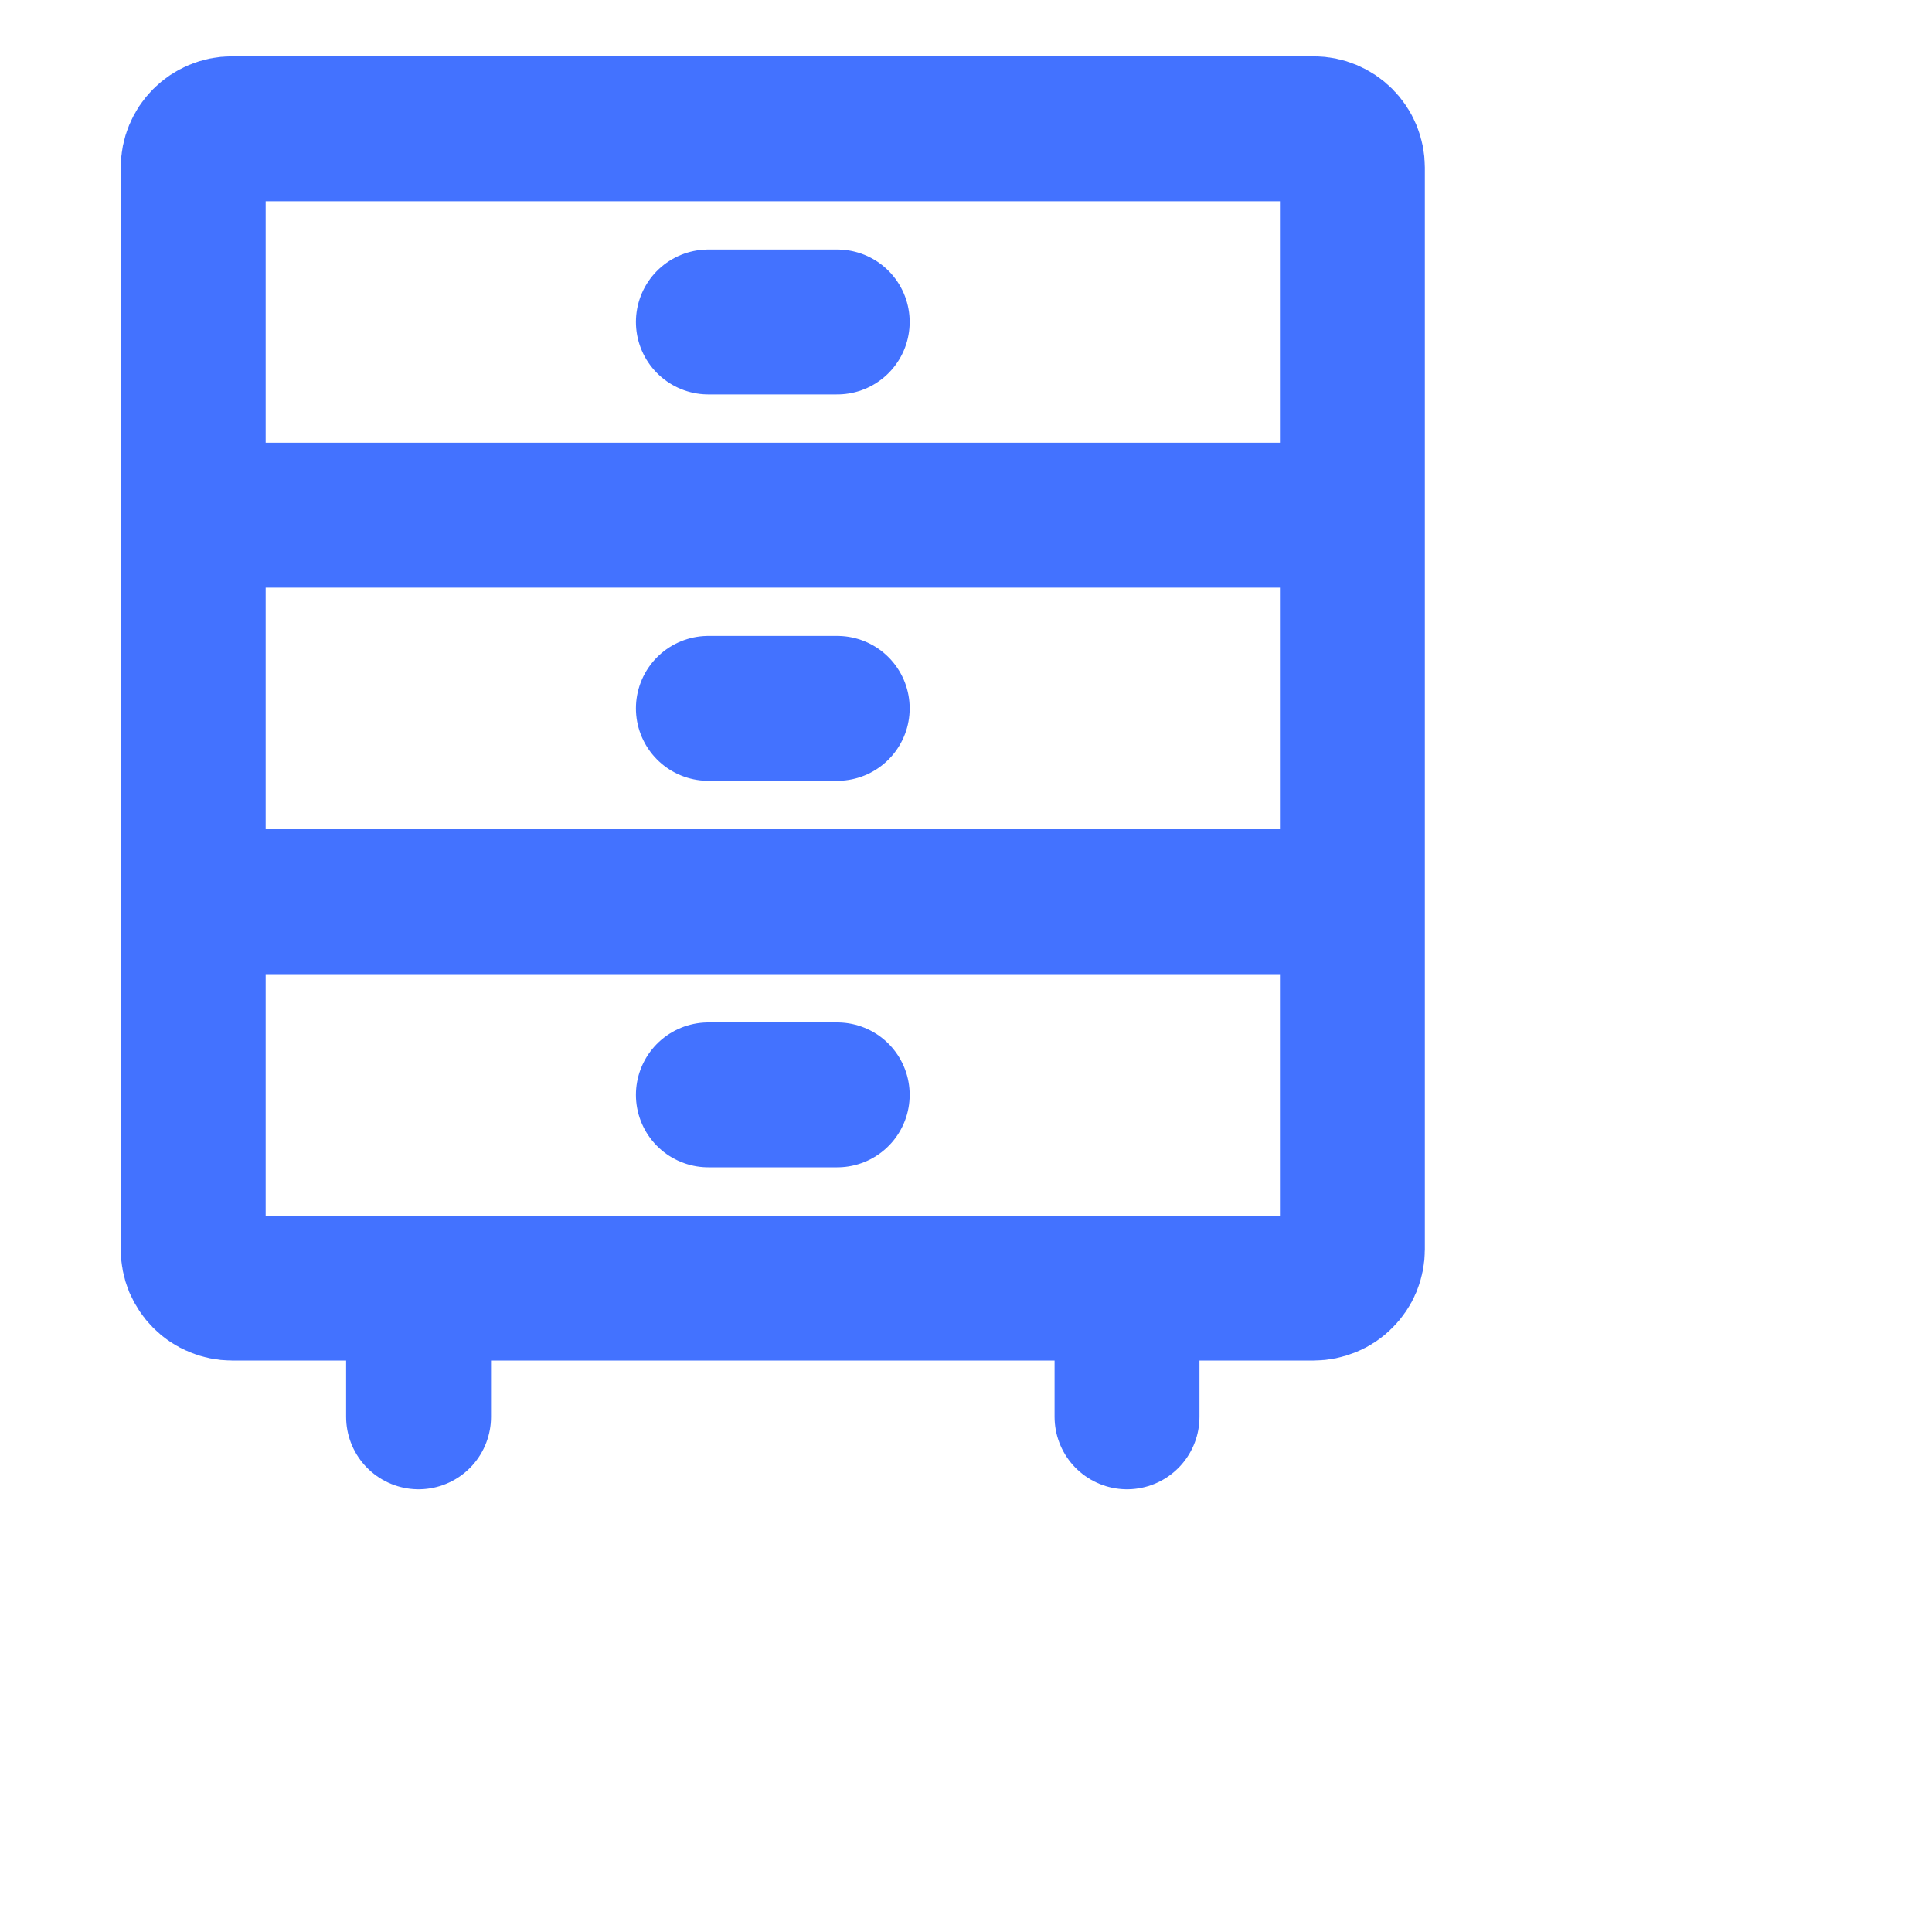 <svg width="20" height="20" viewBox="0 0 20 20" fill="none" xmlns="http://www.w3.org/2000/svg">
<path d="M14 9.334H2M2 5.333H14M7.333 11.334H8.667M7.333 7.333H8.667M7.333 3.333H8.667M11.667 13.334V14.667M4.333 13.334V14.667M14 1.734V12.934C14 12.986 13.99 13.038 13.97 13.087C13.95 13.135 13.92 13.179 13.883 13.216C13.846 13.254 13.802 13.283 13.753 13.303C13.704 13.323 13.652 13.334 13.6 13.334H2.4C2.347 13.334 2.295 13.323 2.247 13.303C2.198 13.283 2.154 13.254 2.117 13.216C2.08 13.179 2.051 13.135 2.03 13.087C2.01 13.038 2 12.986 2 12.934V1.734C2 1.627 2.042 1.526 2.117 1.451C2.192 1.376 2.294 1.333 2.4 1.333H13.6C13.706 1.333 13.808 1.376 13.883 1.451C13.958 1.526 14 1.627 14 1.734Z" stroke="#4372FF" stroke-width="1.5" stroke-linecap="round" stroke-linejoin="round"/>
</svg>
